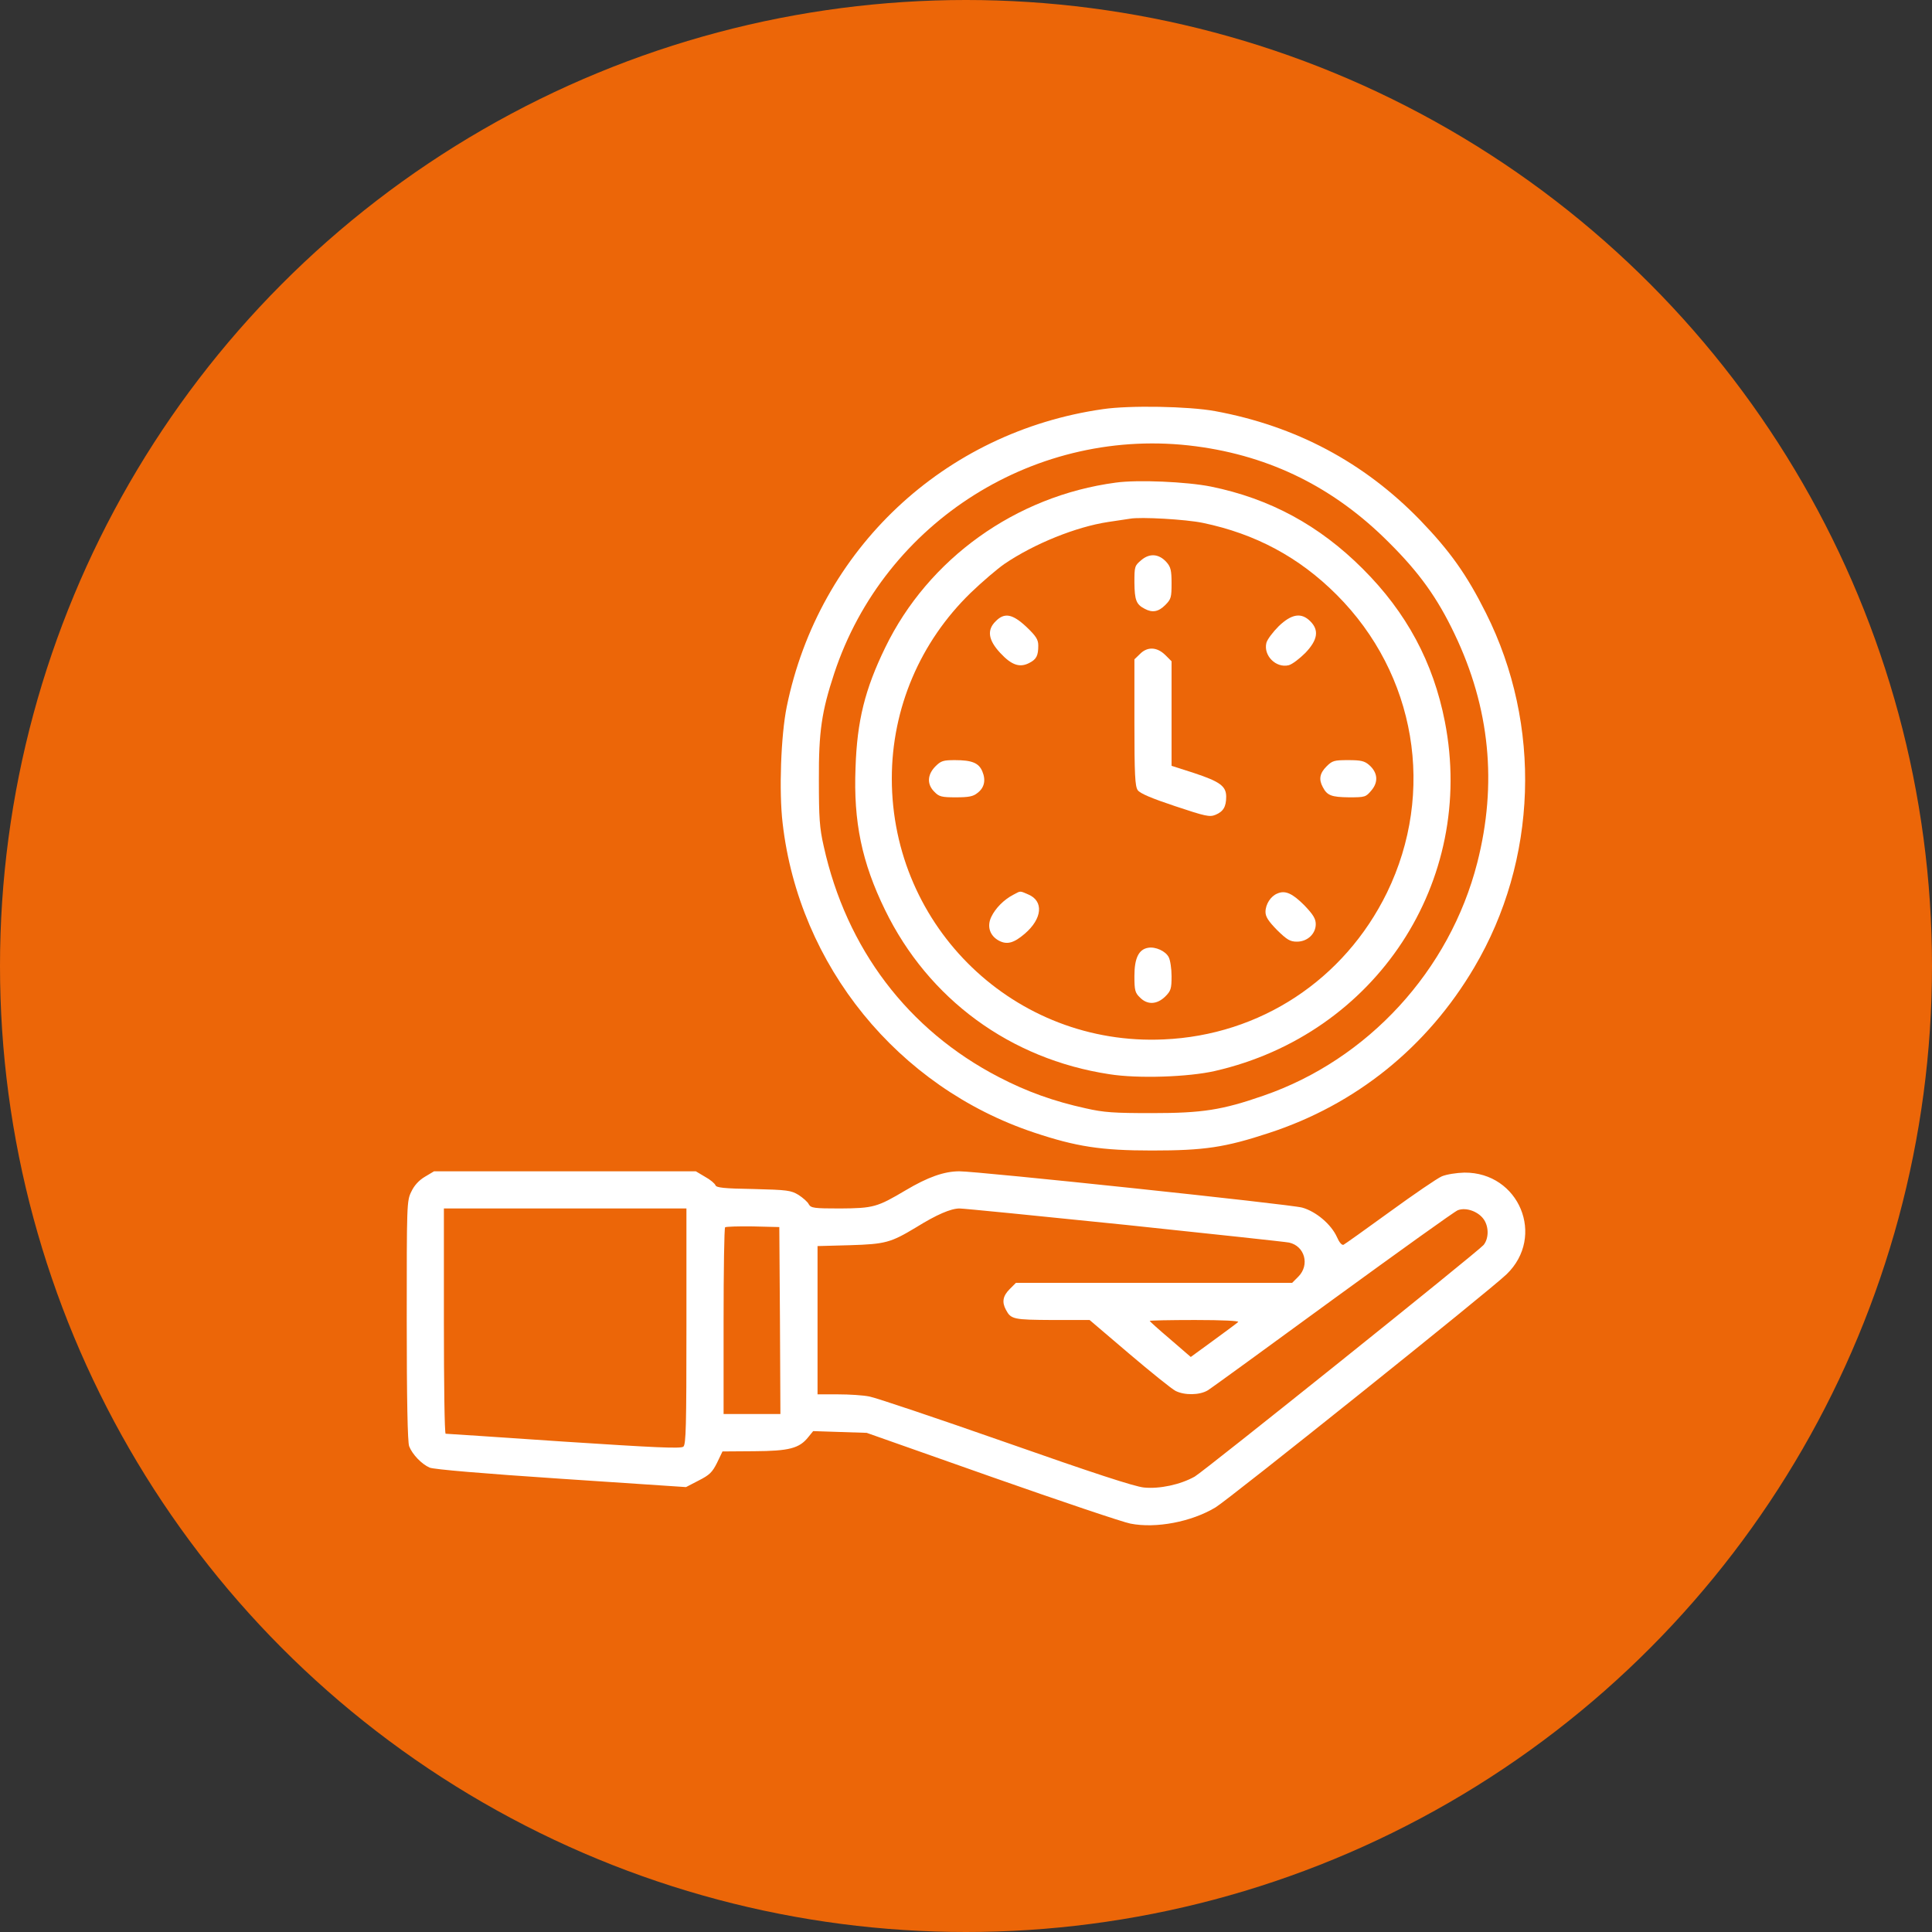 <svg width="95" height="95" viewBox="0 0 95 95" fill="none" xmlns="http://www.w3.org/2000/svg">
<rect x="0" y="0" width="95" height="95" fill="#333333" stroke="none"/>
<circle cx="47.5" cy="47.5" r="47.5" fill="#EC6608"/>
<path d="M54.234 20.118C46.412 21.236 40.266 27.022 38.687 34.743C38.397 36.163 38.3 38.926 38.483 40.475C39.288 47.486 44.145 53.455 50.85 55.691C52.913 56.38 54.138 56.573 56.641 56.573C59.22 56.573 60.23 56.423 62.39 55.713C66.677 54.315 70.18 51.487 72.49 47.572C75.606 42.303 75.831 35.657 73.07 30.151C72.124 28.259 71.308 27.108 69.814 25.559C67.064 22.731 63.711 20.946 59.746 20.215C58.457 19.978 55.545 19.924 54.234 20.118ZM58.812 21.946C62.486 22.43 65.624 23.989 68.299 26.678C69.793 28.162 70.685 29.409 71.523 31.173C73.263 34.808 73.629 38.55 72.64 42.421C71.286 47.723 67.268 52.1 62.132 53.874C60.09 54.584 59.123 54.734 56.641 54.734C54.772 54.734 54.277 54.702 53.386 54.498C51.817 54.154 50.495 53.681 49.109 52.96C44.65 50.648 41.62 46.658 40.502 41.604C40.298 40.712 40.266 40.206 40.266 38.346C40.255 35.958 40.406 34.98 41.018 33.119C43.49 25.624 51 20.914 58.812 21.946Z" fill="white"/>
<path d="M54.865 23.731C49.944 24.387 45.646 27.474 43.529 31.84C42.53 33.894 42.143 35.442 42.068 37.754C41.961 40.41 42.38 42.41 43.519 44.744C45.657 49.132 49.675 52.078 54.543 52.82C55.94 53.046 58.454 52.96 59.754 52.659C67.662 50.841 72.583 43.346 71.047 35.485C70.477 32.571 69.166 30.119 67.007 27.968C64.868 25.828 62.44 24.516 59.539 23.925C58.346 23.688 55.94 23.581 54.865 23.731ZM59.142 25.71C61.731 26.248 63.88 27.398 65.728 29.248C69.628 33.151 70.606 38.948 68.199 43.895C66.104 48.175 61.967 50.906 57.218 51.11C49.922 51.444 43.852 45.615 43.852 38.281C43.852 34.829 45.248 31.56 47.73 29.151C48.289 28.613 49.031 27.979 49.385 27.732C50.857 26.732 52.92 25.904 54.489 25.667C54.929 25.602 55.413 25.527 55.563 25.506C56.09 25.409 58.314 25.538 59.142 25.71Z" fill="white"/>
<path d="M56.125 27.537C55.792 27.817 55.781 27.849 55.781 28.645C55.792 29.505 55.867 29.72 56.286 29.935C56.662 30.14 56.963 30.086 57.296 29.753C57.586 29.462 57.608 29.376 57.608 28.677C57.608 28.053 57.565 27.881 57.371 27.656C56.995 27.226 56.533 27.193 56.125 27.537Z" fill="white"/>
<path d="M48.959 30.549C48.518 30.979 48.594 31.474 49.185 32.108C49.743 32.71 50.141 32.839 50.603 32.603C50.968 32.42 51.054 32.237 51.054 31.742C51.054 31.452 50.947 31.28 50.474 30.828C49.786 30.183 49.389 30.108 48.959 30.549Z" fill="white"/>
<path d="M62.882 30.786C62.592 31.076 62.313 31.442 62.27 31.614C62.119 32.237 62.742 32.861 63.366 32.711C63.538 32.668 63.903 32.388 64.193 32.098C64.795 31.463 64.87 30.99 64.43 30.549C63.989 30.108 63.516 30.183 62.882 30.786Z" fill="white"/>
<path d="M56.05 32.162L55.781 32.42V35.517C55.781 38.098 55.813 38.657 55.942 38.851C56.05 39.012 56.609 39.249 57.769 39.636C59.284 40.142 59.477 40.184 59.768 40.066C60.154 39.905 60.294 39.668 60.294 39.174C60.294 38.657 59.983 38.432 58.715 38.012L57.608 37.657V35.087V32.517L57.296 32.205C56.888 31.807 56.415 31.786 56.05 32.162Z" fill="white"/>
<path d="M45.991 37.689C45.593 38.098 45.572 38.571 45.948 38.937C46.173 39.173 46.302 39.206 47.001 39.206C47.635 39.206 47.86 39.163 48.065 38.99C48.408 38.732 48.484 38.356 48.301 37.926C48.129 37.517 47.796 37.377 46.958 37.377C46.378 37.377 46.27 37.41 45.991 37.689Z" fill="white"/>
<path d="M65.225 37.689C64.892 38.023 64.839 38.324 65.043 38.7C65.258 39.12 65.473 39.195 66.332 39.206C67.127 39.206 67.159 39.195 67.439 38.861C67.783 38.453 67.751 37.99 67.321 37.614C67.095 37.42 66.923 37.377 66.3 37.377C65.602 37.377 65.516 37.399 65.225 37.689Z" fill="white"/>
<path d="M49.816 44.002C49.365 44.238 48.946 44.657 48.742 45.088C48.516 45.561 48.677 46.023 49.129 46.26C49.526 46.464 49.859 46.367 50.386 45.916C51.256 45.174 51.331 44.303 50.558 43.98C50.128 43.797 50.203 43.797 49.816 44.002Z" fill="white"/>
<path d="M62.807 43.937C62.484 44.066 62.227 44.464 62.227 44.84C62.227 45.077 62.366 45.292 62.796 45.733C63.29 46.217 63.441 46.303 63.774 46.303C64.29 46.303 64.698 45.916 64.698 45.443C64.698 45.174 64.569 44.969 64.139 44.518C63.548 43.926 63.194 43.765 62.807 43.937Z" fill="white"/>
<path d="M56.458 46.604C55.996 46.679 55.781 47.11 55.781 47.992C55.781 48.691 55.813 48.819 56.05 49.045C56.415 49.422 56.888 49.4 57.296 49.002C57.576 48.723 57.608 48.615 57.608 48.002C57.608 47.626 57.543 47.206 57.468 47.067C57.318 46.766 56.813 46.54 56.458 46.604Z" fill="white"/>
<path d="M20.892 57.864C20.602 58.035 20.365 58.294 20.226 58.595C20 59.046 20 59.197 20 64.939C20 68.822 20.043 70.908 20.118 71.112C20.269 71.51 20.731 71.994 21.128 72.166C21.332 72.252 23.718 72.456 27.597 72.714L33.732 73.123L34.355 72.8C34.882 72.532 35.021 72.403 35.258 71.929L35.526 71.37L37.084 71.359C38.803 71.349 39.308 71.22 39.749 70.66L39.985 70.37L41.296 70.413L42.618 70.456L48.775 72.628C52.17 73.822 55.232 74.854 55.587 74.919C56.844 75.166 58.585 74.833 59.767 74.123C60.443 73.715 73.273 63.445 74.079 62.66C76.013 60.799 74.702 57.638 72.005 57.659C71.607 57.67 71.135 57.745 70.898 57.842C70.672 57.939 69.523 58.724 68.341 59.584C67.159 60.444 66.127 61.176 66.063 61.208C65.977 61.24 65.848 61.079 65.741 60.831C65.461 60.208 64.72 59.573 64.032 59.38C63.463 59.218 48.098 57.595 47.174 57.595C46.422 57.595 45.616 57.885 44.53 58.53C43.134 59.358 42.951 59.412 41.307 59.423C40.018 59.423 39.878 59.401 39.77 59.218C39.717 59.1 39.48 58.896 39.265 58.756C38.889 58.53 38.717 58.509 37.052 58.466C35.612 58.444 35.225 58.401 35.182 58.283C35.15 58.197 34.925 58.003 34.667 57.864L34.215 57.595H27.779H21.343L20.892 57.864ZM33.753 65.219C33.753 70.112 33.732 71.026 33.603 71.134C33.485 71.241 32.174 71.177 27.715 70.886C24.567 70.671 21.956 70.499 21.913 70.499C21.859 70.499 21.827 68.004 21.827 64.961V59.423H27.79H33.753V65.219ZM55.35 60.229C59.638 60.681 63.259 61.068 63.388 61.1C64.161 61.272 64.408 62.197 63.849 62.767L63.538 63.079H56.747H49.956L49.645 63.391C49.312 63.724 49.258 64.025 49.462 64.402C49.709 64.875 49.838 64.896 51.751 64.907H53.578L55.522 66.563C56.597 67.477 57.628 68.305 57.8 68.391C58.241 68.617 58.982 68.606 59.38 68.37C59.562 68.262 62.334 66.241 65.558 63.886C68.781 61.541 71.532 59.563 71.683 59.509C72.102 59.347 72.725 59.584 72.983 59.993C73.219 60.369 73.198 60.917 72.95 61.219C72.682 61.541 59.186 72.359 58.746 72.607C58.037 73.005 57.016 73.22 56.253 73.144C55.791 73.102 53.696 72.413 49.441 70.918C46.067 69.736 43.058 68.725 42.758 68.671C42.457 68.606 41.758 68.563 41.21 68.563H40.2V64.918V61.272L41.791 61.229C43.542 61.176 43.8 61.1 45.035 60.358C46.056 59.724 46.755 59.423 47.184 59.423C47.378 59.423 51.053 59.788 55.35 60.229ZM38.352 64.929L38.374 69.531H36.977H35.58V64.982C35.58 62.477 35.612 60.391 35.655 60.348C35.698 60.315 36.311 60.294 37.02 60.305L38.32 60.337L38.352 64.929ZM60.884 65.004C60.819 65.069 60.272 65.466 59.659 65.918L58.552 66.725L57.542 65.853C56.984 65.38 56.532 64.972 56.532 64.95C56.532 64.929 57.532 64.907 58.757 64.907C60.143 64.907 60.938 64.95 60.884 65.004Z" fill="white"/>
</svg>
